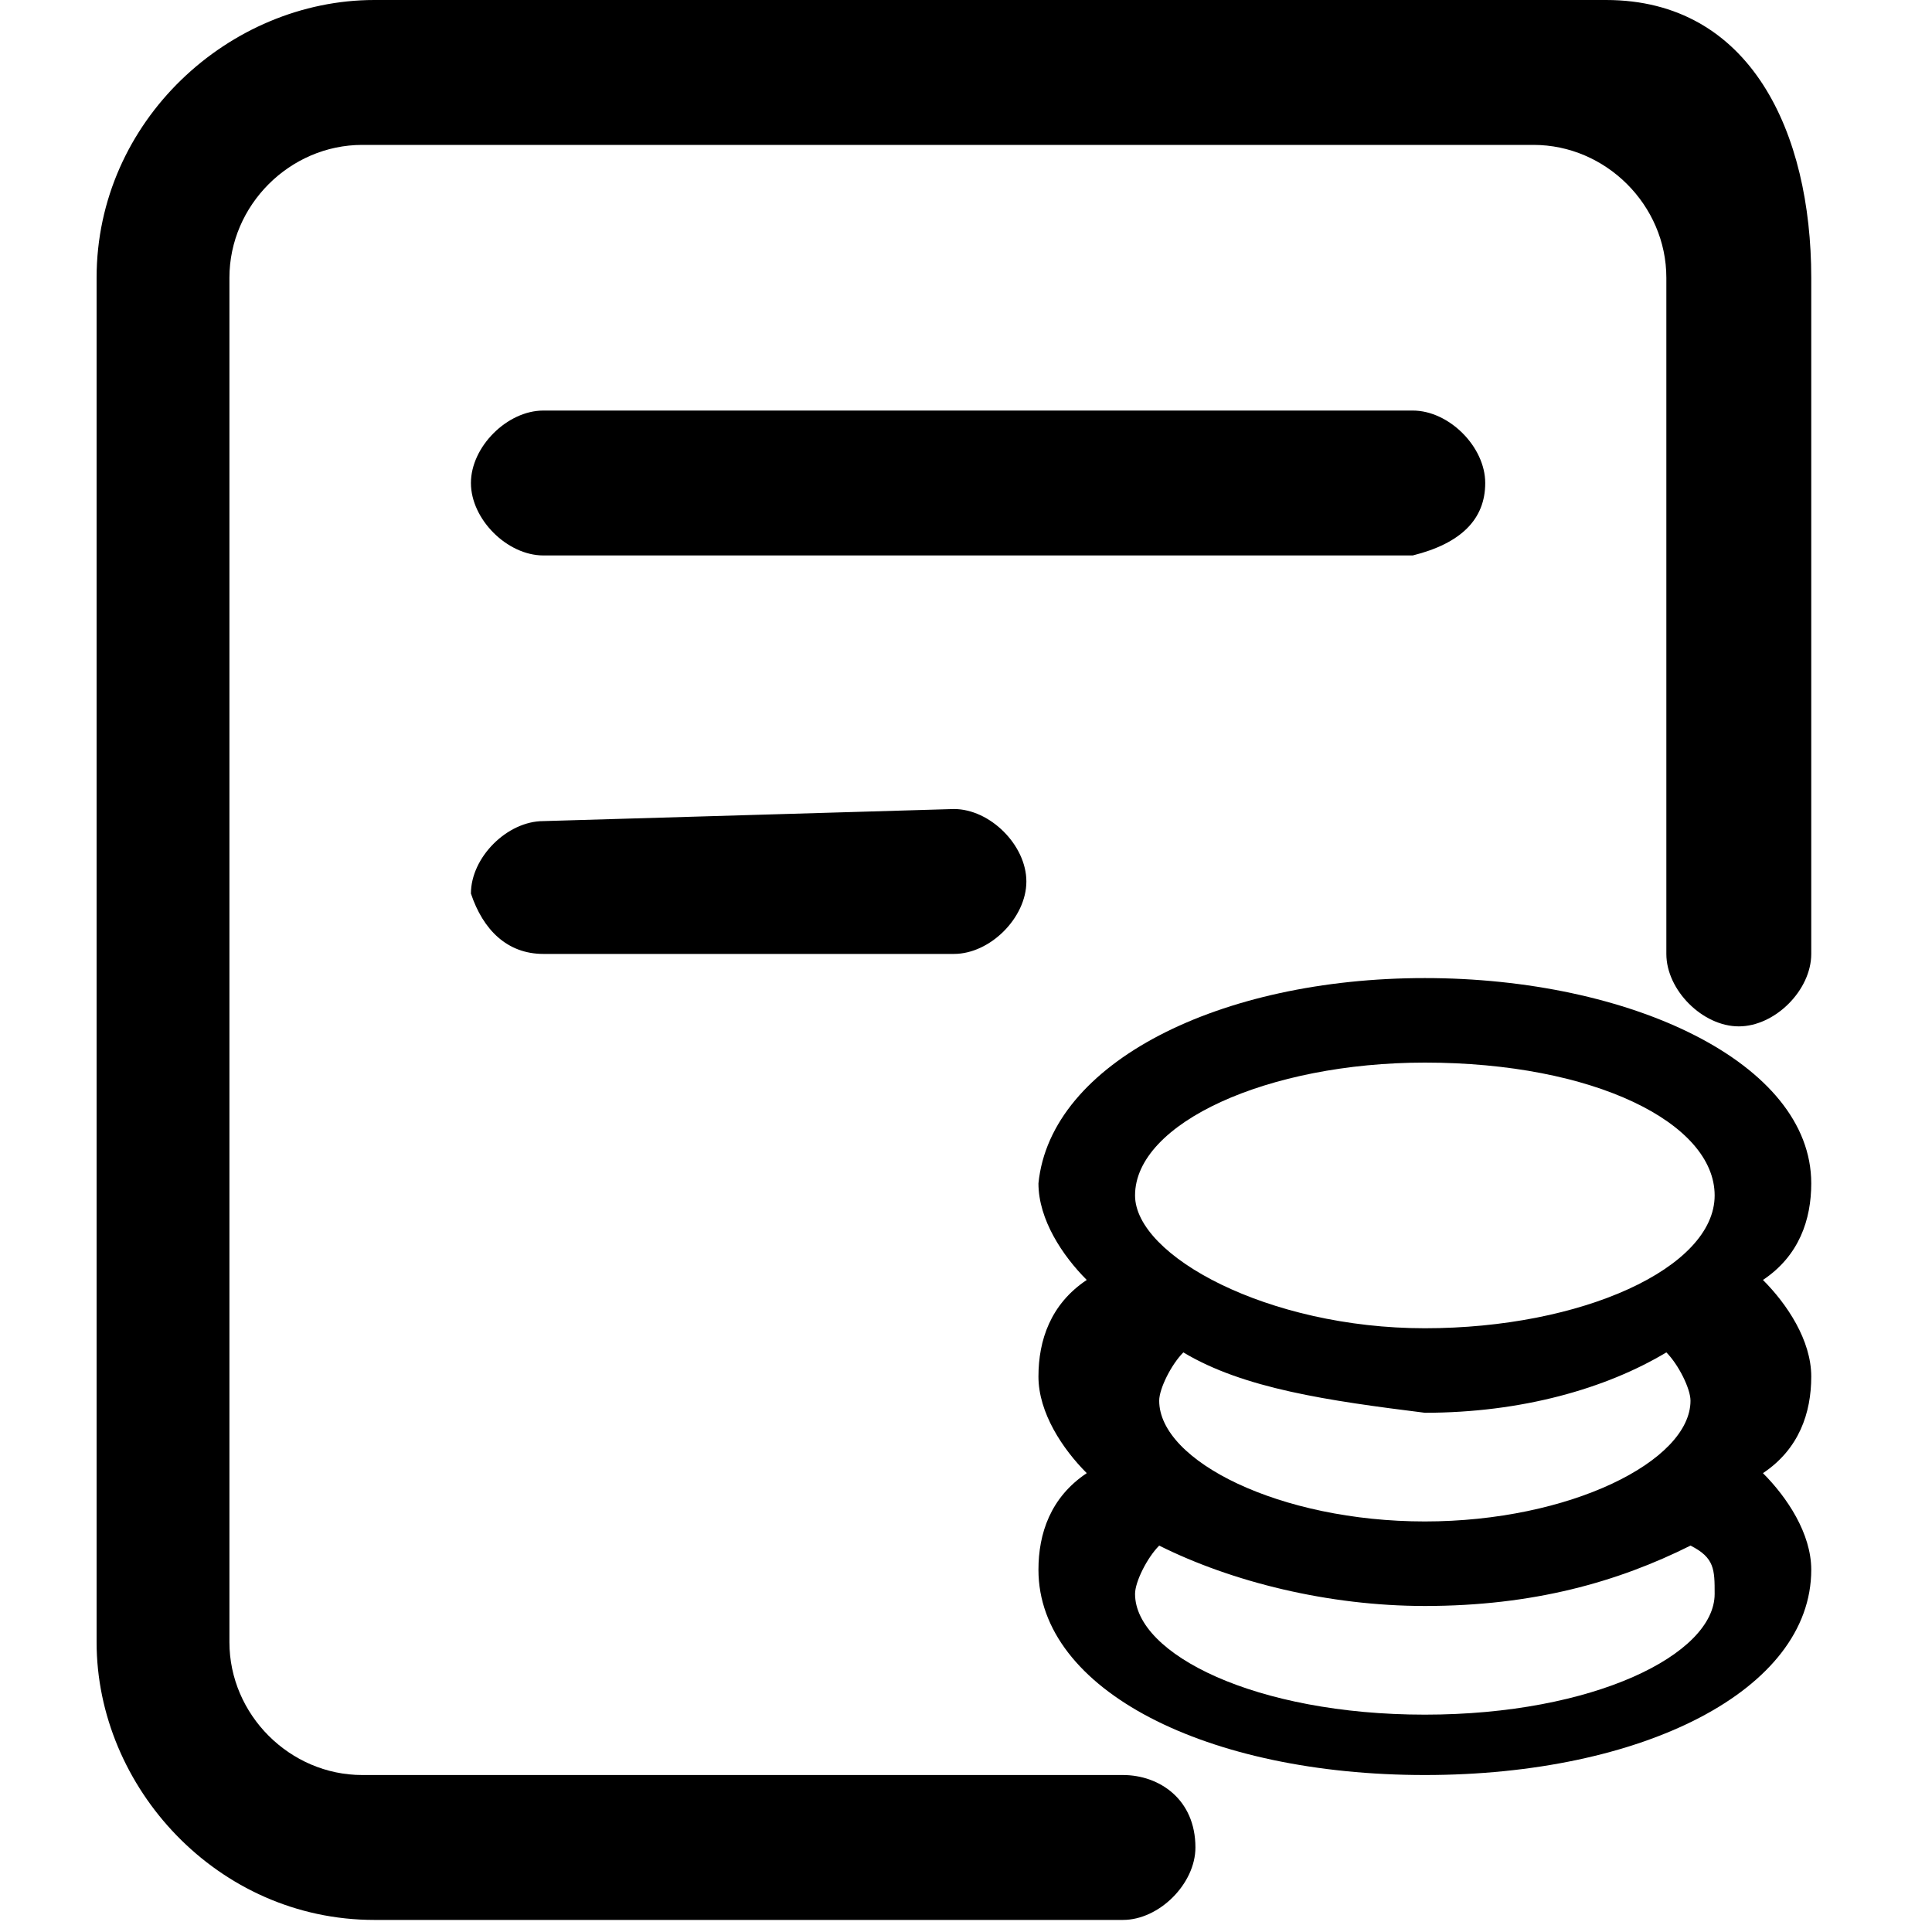 <?xml version="1.0" encoding="utf-8"?>
<!-- Generator: Adobe Illustrator 23.0.1, SVG Export Plug-In . SVG Version: 6.00 Build 0)  -->
<svg version="1.1" id="图层_1" xmlns="http://www.w3.org/2000/svg" xmlns:xlink="http://www.w3.org/1999/xlink" x="0px" y="0px"
	 viewBox="0 0 16 16" style="enable-background:new 0 0 16 16;" xml:space="preserve">
<g>
	<g>
		<path class="st0" d="M12.3,4c0-0.3-0.3-0.6-0.6-0.6H4.5C4.2,3.4,3.9,3.7,3.9,4s0.3,0.6,0.6,0.6h7.2C12.1,4.5,12.3,4.3,12.3,4
			L12.3,4z M4.5,6.8c-0.3,0-0.6,0.3-0.6,0.6C4,7.7,4.2,7.9,4.5,7.9h3.4c0.3,0,0.6-0.3,0.6-0.6c0-0.3-0.3-0.6-0.6-0.6L4.5,6.8
			L4.5,6.8z"/>
		<path class="st0" d="M9.3,14.7H3c-0.6,0-1.1-0.5-1.1-1.1V2.3c0-0.6,0.5-1.1,1.1-1.1h9.7c0.6,0,1.1,0.5,1.1,1.1v5.6l0,0l0,0
			c0,0.3,0.3,0.6,0.6,0.6S15,8.2,15,7.9c0,0,0,0,0-0.1V2.3C15,1.1,14.5,0,13.3,0H3.1C1.9,0,0.8,1,0.8,2.3v11.3c0,1.2,1,2.3,2.3,2.3
			h6.2c0.3,0,0.6-0.3,0.6-0.6C9.9,14.9,9.6,14.7,9.3,14.7L9.3,14.7z"/>
	</g>
</g>
<g>
	<path class="st0" d="M11.8,8.1c1.7,0,3.2,0.7,3.2,1.7c0,0.3-0.1,0.6-0.4,0.8c0.2,0.2,0.4,0.5,0.4,0.8c0,0.3-0.1,0.6-0.4,0.8
		c0.2,0.2,0.4,0.5,0.4,0.8c0,1-1.4,1.7-3.2,1.7s-3.2-0.7-3.2-1.7c0-0.3,0.1-0.6,0.4-0.8c-0.2-0.2-0.4-0.5-0.4-0.8
		c0-0.3,0.1-0.6,0.4-0.8c-0.2-0.2-0.4-0.5-0.4-0.8C8.7,8.8,10.1,8.1,11.8,8.1L11.8,8.1z M14,12.8L14,12.8c-0.6,0.3-1.3,0.5-2.2,0.5
		c-0.8,0-1.6-0.2-2.2-0.5c-0.1,0.1-0.2,0.3-0.2,0.4c0,0.5,1,1,2.4,1s2.4-0.5,2.4-1C14.2,13,14.2,12.9,14,12.8L14,12.8z M9.8,11.2
		c-0.1,0.1-0.2,0.3-0.2,0.4c0,0.5,1,1,2.2,1s2.2-0.5,2.2-1c0-0.1-0.1-0.3-0.2-0.4c-0.5,0.3-1.2,0.5-2,0.5
		C11,11.6,10.3,11.5,9.8,11.2L9.8,11.2z M11.8,8.8c-1.3,0-2.4,0.5-2.4,1.1c0,0.5,1.1,1.1,2.4,1.1s2.4-0.5,2.4-1.1
		C14.2,9.3,13.2,8.8,11.8,8.8L11.8,8.8z M11.8,8.7"/>
</g>
</svg>
